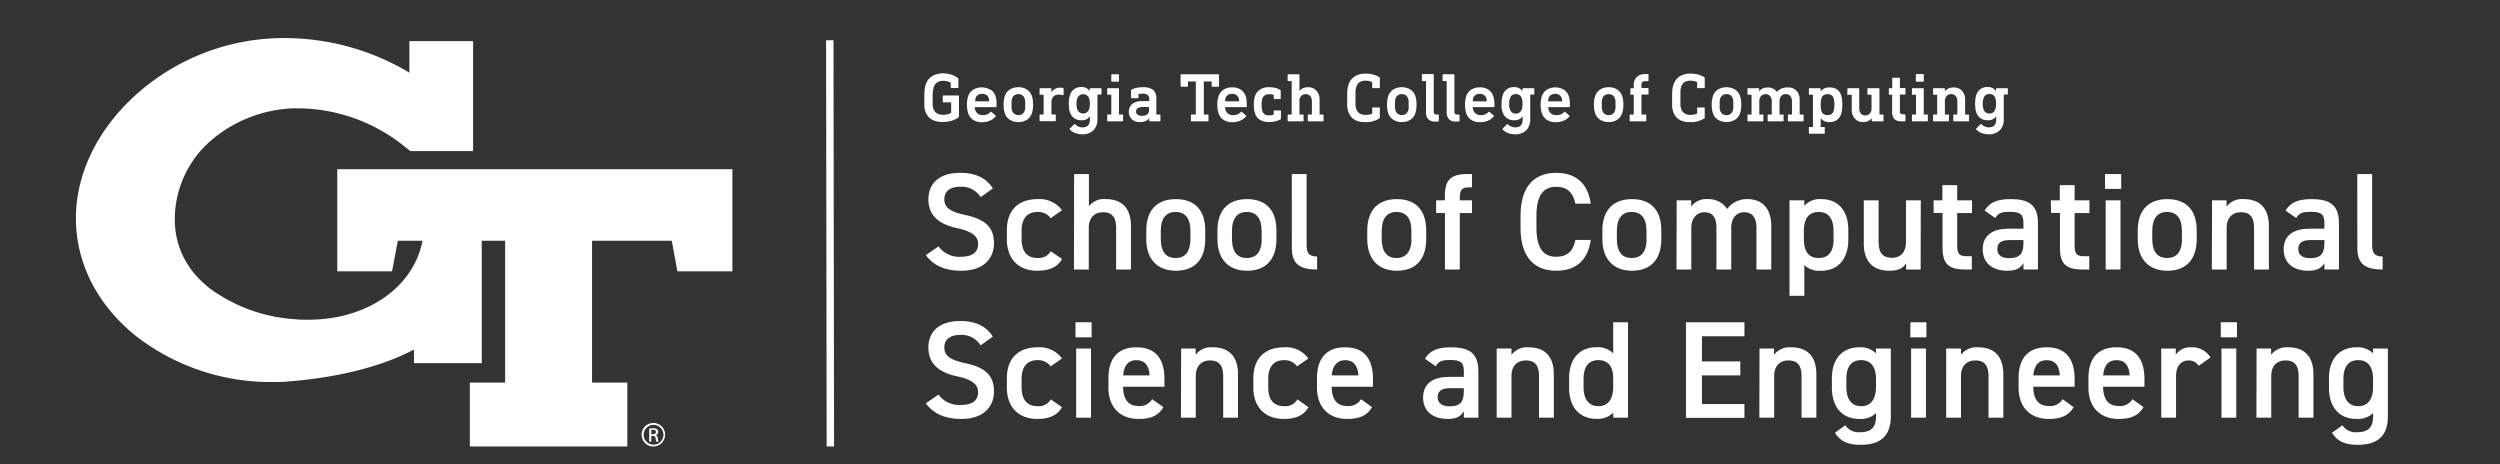 <svg id="Layer_1" data-name="Layer 1" xmlns="http://www.w3.org/2000/svg" viewBox="20 20 506.12 94"><rect x="20" y="20" width="506.12" height="94" fill="#333333" stroke="none"/><defs><style>.cls-1{fill:#fff;}</style></defs><path class="cls-1" d="M152.31,105.63h0a2.38,2.38,0,1,0,2.34,2.38A2.36,2.36,0,0,0,152.3,105.63Zm0,4.39a2,2,0,0,1,0-4h0a2,2,0,0,1,0,4Z"/><path class="cls-1" d="M152.73,108.09v0a.66.66,0,0,0,.52-.64.62.62,0,0,0-.25-.55,1.34,1.34,0,0,0-.82-.2,5.06,5.06,0,0,0-.75.06v2.65h.43v-1.14h.29a.49.49,0,0,1,.57.46,1.81,1.81,0,0,0,.18.68h.44a2.54,2.54,0,0,1-.17-.66C153.12,108.34,153,108.13,152.73,108.09Zm-.57-.17h-.3V107a1.74,1.74,0,0,1,.3,0c.48,0,.64.24.64.47S152.51,107.92,152.16,107.92Z"/><path class="cls-1" d="M77.33,28.34h0Z"/><path class="cls-1" d="M88.28,54.25V74.93H99.37l1.17-6.2h5c-1.83,9.46-11.23,16-23.16,16-.82,0-1.65,0-2.47-.09a32.78,32.78,0,0,1-17.1-6C57.93,75,55.36,70,55.39,64.35a21.11,21.11,0,0,1,7.27-15.86,27.14,27.14,0,0,1,16.78-6.56c.4,0,.81,0,1.21,0A34.67,34.67,0,0,1,102,49.74l.45.35s.08.06.43.34l.17.15h12.73V28.33h-12.9v6.38a49.22,49.22,0,0,0-25.59-7h-.17A44.75,44.75,0,0,0,45.62,41c-6.71,6.83-10.35,15.19-10.25,23.53.12,9,4.44,17.31,12.17,23.51A44.5,44.5,0,0,0,75,97.34c1.24,0,2.51,0,3.75-.15,10-.81,18.82-3.09,25.07-6.44l0,2.76h13.71V68.74h4.73V97.46h-7.14v12.92H147V97.46h-7.14V68.73H156l1.13,6.2h11.14V54.25Zm-11-25.91h0Z"/><path class="cls-1" d="M212.66,35.14a3.88,3.88,0,0,1,1.27.67.25.25,0,0,1,.09.2v1.68c0,.09,0,.13-.14.13h-1.26c-.09,0-.14,0-.14-.13v-.83a.13.13,0,0,0,0-.11,2.15,2.15,0,0,0-.67-.28,3,3,0,0,0-.8-.1,2.19,2.19,0,0,0-1.3.33,1.85,1.85,0,0,0-.68.94,4.14,4.14,0,0,0-.16.81,11.7,11.7,0,0,0-.06,1.38c0,.62,0,1.09,0,1.4a3.88,3.88,0,0,0,.14.75,1.76,1.76,0,0,0,.67.93,2.22,2.22,0,0,0,1.28.32,2.81,2.81,0,0,0,1.55-.34.37.37,0,0,0,.11-.09.23.23,0,0,0,0-.13V40.81c0-.06,0-.09-.08-.09H211c-.1,0-.14,0-.14-.14V39.46a.12.12,0,0,1,.14-.14h3a.13.13,0,0,1,.14.14v4a.34.34,0,0,1,0,.19.6.6,0,0,1-.14.15,4.83,4.83,0,0,1-1.39.66,6.44,6.44,0,0,1-1.75.23,4.34,4.34,0,0,1-2.31-.54,3,3,0,0,1-1.23-1.68,4.06,4.06,0,0,1-.19-1c0-.36,0-.92,0-1.68a16.32,16.32,0,0,1,.06-1.64,3.77,3.77,0,0,1,.21-1,3.09,3.09,0,0,1,1.28-1.72,4.38,4.38,0,0,1,2.37-.58A5.38,5.38,0,0,1,212.66,35.14Z"/><path class="cls-1" d="M220.56,38.15a2.59,2.59,0,0,1,1,1.37,4,4,0,0,1,.17.81,9.88,9.88,0,0,1,0,1.22c0,.09,0,.14-.15.14h-4.16a.07.07,0,0,0-.08.08,1.67,1.67,0,0,0,.66,1.28,1.68,1.68,0,0,0,.95.26,2,2,0,0,0,1.58-.64.14.14,0,0,1,.21,0l.82.73a.12.12,0,0,1,0,.19,3,3,0,0,1-1.16.84,4,4,0,0,1-1.61.31,3.15,3.15,0,0,1-1.8-.49,2.55,2.55,0,0,1-1-1.38,5.4,5.4,0,0,1-.23-1.65,5.5,5.5,0,0,1,.22-1.67,2.48,2.48,0,0,1,1-1.37,3.39,3.39,0,0,1,3.51,0ZM218,39.22a1.19,1.19,0,0,0-.49.63,2,2,0,0,0-.08.58.07.07,0,0,0,.08.08h2.65a.07.07,0,0,0,.08-.08,2,2,0,0,0-.08-.58,1.24,1.24,0,0,0-.49-.63,1.63,1.63,0,0,0-1.67,0Z"/><path class="cls-1" d="M227.93,38.15a2.49,2.49,0,0,1,1,1.37,4.64,4.64,0,0,1,.16.74,7.16,7.16,0,0,1,0,1.85,4.64,4.64,0,0,1-.16.74,2.49,2.49,0,0,1-1,1.37,3.06,3.06,0,0,1-1.76.49,3.09,3.09,0,0,1-1.77-.49,2.48,2.48,0,0,1-1-1.37,4.67,4.67,0,0,1-.17-.74,8.58,8.58,0,0,1,0-1.85,4.67,4.67,0,0,1,.17-.74,2.48,2.48,0,0,1,1-1.37,3.09,3.09,0,0,1,1.77-.49A3.06,3.06,0,0,1,227.93,38.15Zm-2.56,1.14a1.21,1.21,0,0,0-.47.65,2.5,2.5,0,0,0-.11.53,6.83,6.83,0,0,0,0,.72,7.1,7.1,0,0,0,0,.72,2.29,2.29,0,0,0,.11.52,1.39,1.39,0,0,0,2.06.65,1.41,1.41,0,0,0,.48-.65,3,3,0,0,0,.11-.52c0-.19,0-.43,0-.72s0-.54,0-.72a3.33,3.33,0,0,0-.11-.53,1.27,1.27,0,0,0-.47-.65,1.29,1.29,0,0,0-.8-.23A1.32,1.32,0,0,0,225.37,39.29Z"/><path class="cls-1" d="M235.18,37.78c.09,0,.14.07.14.14v1.22a.14.14,0,0,1,0,.12.15.15,0,0,1-.12,0,6.06,6.06,0,0,0-.83-.11,1.44,1.44,0,0,0-1.13.42,1.93,1.93,0,0,0-.38,1.31v2.2c0,.06,0,.09.08.09h.66c.1,0,.14,0,.14.14v1.09a.12.12,0,0,1-.14.14h-3a.12.12,0,0,1-.14-.14V43.33c0-.1,0-.14.14-.14h.6c.05,0,.08,0,.08-.09V39.27c0-.06,0-.09-.08-.09h-.6c-.1,0-.14,0-.14-.14V38a.12.12,0,0,1,.14-.14h2.11a.13.13,0,0,1,.14.14v.7h0a2,2,0,0,1,.67-.67,1.88,1.88,0,0,1,1-.27A3.51,3.51,0,0,1,235.18,37.78Z"/><path class="cls-1" d="M240.62,38.46h0V38a.12.12,0,0,1,.14-.14h2.11A.13.13,0,0,1,243,38V39a.12.12,0,0,1-.14.14h-.6a.08.08,0,0,0-.09.09v4.87a3.08,3.08,0,0,1-.8,2.28,3.18,3.18,0,0,1-2.35.81,3.74,3.74,0,0,1-1.39-.27,2.7,2.7,0,0,1-1.06-.73.21.21,0,0,1,0-.1s0-.06.06-.1l.82-.83.12-.05a.16.16,0,0,1,.09.05,2.08,2.08,0,0,0,1.47.63c1,0,1.52-.53,1.52-1.61v-.63h0a1.9,1.9,0,0,1-1.75.79,2.4,2.4,0,0,1-1.44-.42,2.34,2.34,0,0,1-.85-1.22,3.45,3.45,0,0,1-.18-.77,8.39,8.39,0,0,1-.05-.95,7.94,7.94,0,0,1,.05-.94,3.72,3.72,0,0,1,.18-.77,2.32,2.32,0,0,1,.85-1.23,2.4,2.4,0,0,1,1.44-.42A1.88,1.88,0,0,1,240.62,38.46Zm-2.53,1.45a3.52,3.52,0,0,0-.16,1.11,3.32,3.32,0,0,0,.16,1.1,1.26,1.26,0,0,0,2.39,0,3.08,3.08,0,0,0,.16-1.1,3.26,3.26,0,0,0-.16-1.11,1.27,1.27,0,0,0-2.39,0Z"/><path class="cls-1" d="M246.54,38V43.1a.08.08,0,0,0,.09.09h.6a.12.12,0,0,1,.14.14v1.09a.13.13,0,0,1-.14.14h-2.94a.13.13,0,0,1-.14-.14V43.33a.12.12,0,0,1,.14-.14h.6a.08.08,0,0,0,.09-.09V39.27a.08.08,0,0,0-.09-.09h-.6a.12.12,0,0,1-.14-.14V38a.13.13,0,0,1,.14-.14h2.11A.12.12,0,0,1,246.54,38Zm0-2.77V36.4a.12.12,0,0,1-.14.14h-1.28a.12.12,0,0,1-.14-.14V35.18a.12.12,0,0,1,.14-.14h1.28A.12.12,0,0,1,246.54,35.18Z"/><path class="cls-1" d="M253.47,38.2A2.3,2.3,0,0,1,254.1,40V43.1a.08.08,0,0,0,.09.09h.6a.12.12,0,0,1,.14.14v1.09a.13.13,0,0,1-.14.14h-2a.12.12,0,0,1-.14-.14v-.49h0a1.67,1.67,0,0,1-.72.57,2.85,2.85,0,0,1-1.15.21,2.41,2.41,0,0,1-1.62-.53,2.19,2.19,0,0,1,.07-3.16,3.19,3.19,0,0,1,2-.54h1.35c.05,0,.08,0,.08-.08v-.26a1.18,1.18,0,0,0-.3-.9,1.59,1.59,0,0,0-1.09-.28,3.53,3.53,0,0,0-.72.08.09.09,0,0,0-.07.1v.6a.12.12,0,0,1-.14.14h-1.22c-.1,0-.14,0-.14-.14V38.31a.2.2,0,0,1,.11-.18,5.23,5.23,0,0,1,2.25-.47A3.4,3.4,0,0,1,253.47,38.2Zm-3.12,3.69a.77.77,0,0,0-.35.7.73.73,0,0,0,.3.63,1.37,1.37,0,0,0,.85.22c1,0,1.47-.38,1.47-1.15v-.55a.07.07,0,0,0-.08-.08h-1.1A2.08,2.08,0,0,0,250.35,41.89Z"/><path class="cls-1" d="M266.79,35.18v2.24a.13.13,0,0,1-.14.14h-1.21a.13.13,0,0,1-.14-.14v-.84c0-.06,0-.09-.08-.09h-1.43c-.05,0-.08,0-.08.09V43.1c0,.06,0,.09.08.09h.73a.12.12,0,0,1,.14.14v1.09a.13.13,0,0,1-.14.14h-3.28a.13.13,0,0,1-.14-.14V43.33a.12.12,0,0,1,.14-.14H262a.08.08,0,0,0,.09-.09V36.58a.08.08,0,0,0-.09-.09h-1.43c-.05,0-.08,0-.08.09v.84a.13.13,0,0,1-.14.14h-1.2a.12.12,0,0,1-.14-.14V35.18a.12.12,0,0,1,.14-.14h7.53A.13.13,0,0,1,266.79,35.18Z"/><path class="cls-1" d="M271.2,38.15a2.64,2.64,0,0,1,1,1.37,4,4,0,0,1,.17.81c0,.29.05.7.05,1.22,0,.09-.05.14-.15.14h-4.16c-.06,0-.09,0-.09.08a1.65,1.65,0,0,0,.1.52,1.45,1.45,0,0,0,.56.76,1.71,1.71,0,0,0,.95.26,2.05,2.05,0,0,0,1.59-.64.14.14,0,0,1,.21,0l.82.73a.12.12,0,0,1,0,.19,3,3,0,0,1-1.17.84,3.92,3.92,0,0,1-1.61.31,3.11,3.11,0,0,1-1.79-.49,2.55,2.55,0,0,1-1-1.38,5.39,5.39,0,0,1-.24-1.65,5.48,5.48,0,0,1,.23-1.67,2.43,2.43,0,0,1,1-1.37,3,3,0,0,1,1.74-.49A3.09,3.09,0,0,1,271.2,38.15Zm-2.59,1.07a1.19,1.19,0,0,0-.49.63,1.72,1.72,0,0,0-.09.58s0,.08.09.08h2.64c.06,0,.09,0,.09-.08a1.72,1.72,0,0,0-.09-.58,1.14,1.14,0,0,0-.49-.63,1.39,1.39,0,0,0-.82-.23A1.43,1.43,0,0,0,268.61,39.22Z"/><path class="cls-1" d="M278.17,37.8a3.63,3.63,0,0,1,1,.39.2.2,0,0,1,.11.18v1.54a.13.13,0,0,1-.14.14H278a.13.13,0,0,1-.14-.14V39.3a.1.1,0,0,0-.07-.1,1.47,1.47,0,0,0-.36-.1,2.74,2.74,0,0,0-.5,0,1.28,1.28,0,0,0-1.38.88,5.65,5.65,0,0,0,0,2.5,1.29,1.29,0,0,0,1.38.87,2.17,2.17,0,0,0,.86-.12c.05,0,.07-.06.07-.1v-.63a.13.13,0,0,1,.14-.14h1.19a.13.13,0,0,1,.14.14V44a.18.18,0,0,1-.11.18,4.94,4.94,0,0,1-2.33.52,3.4,3.4,0,0,1-1.84-.46,2.46,2.46,0,0,1-1-1.36,5.56,5.56,0,0,1-.21-1.7,5.39,5.39,0,0,1,.21-1.67,2.53,2.53,0,0,1,1.05-1.38,3.27,3.27,0,0,1,1.82-.48A5.32,5.32,0,0,1,278.17,37.8Z"/><path class="cls-1" d="M283.07,35.18v3.26h0a1.79,1.79,0,0,1,.69-.57,2.47,2.47,0,0,1,1.06-.21,2.16,2.16,0,0,1,1.69.7,2.54,2.54,0,0,1,.64,1.8V43.1c0,.06,0,.09.08.09h.58a.12.12,0,0,1,.14.14v1.09a.13.13,0,0,1-.14.14H284.9a.13.13,0,0,1-.14-.14V43.33a.12.12,0,0,1,.14-.14h.61c.05,0,.08,0,.08-.09V40.53a1.66,1.66,0,0,0-.32-1.07,1.29,1.29,0,0,0-1.87,0,1.61,1.61,0,0,0-.33,1.07V43.1c0,.06,0,.09.08.09h.61a.12.12,0,0,1,.14.14v1.09a.13.13,0,0,1-.14.14h-2.94a.12.12,0,0,1-.14-.14V43.33c0-.1,0-.14.14-.14h.6c.05,0,.08,0,.08-.09V36.49a.07.07,0,0,0-.08-.08h-.6a.12.12,0,0,1-.14-.14V35.18a.12.12,0,0,1,.14-.14h2.11A.13.13,0,0,1,283.07,35.18Z"/><path class="cls-1" d="M299.23,35.61a.24.24,0,0,1,.11.2V37.7a.13.13,0,0,1-.14.14h-1.26a.12.12,0,0,1-.14-.14v-1a.12.12,0,0,0-.07-.11,2.84,2.84,0,0,0-.56-.18,2.9,2.9,0,0,0-.66-.07,2.24,2.24,0,0,0-1.29.31,1.82,1.82,0,0,0-.66,1,4.38,4.38,0,0,0-.14.75c0,.28,0,.76,0,1.42s0,1.16,0,1.44a3,3,0,0,0,.13.73,1.83,1.83,0,0,0,.65.94,2.26,2.26,0,0,0,1.31.32,3.17,3.17,0,0,0,1.22-.22.15.15,0,0,0,.07-.12v-1c0-.1,0-.15.14-.15h1.26c.09,0,.14,0,.14.15v1.9a.21.21,0,0,1-.11.19,5.32,5.32,0,0,1-2.87.73c-1.82,0-3-.74-3.43-2.24a3.72,3.72,0,0,1-.19-.95c0-.35,0-.93,0-1.72s0-1.32.05-1.65a4.47,4.47,0,0,1,.19-.94,3.12,3.12,0,0,1,1.25-1.74,3.83,3.83,0,0,1,2.18-.58A5.16,5.16,0,0,1,299.23,35.61Z"/><path class="cls-1" d="M305.56,38.15a2.49,2.49,0,0,1,1,1.37,4.64,4.64,0,0,1,.16.74,7.16,7.16,0,0,1,0,1.85,4.64,4.64,0,0,1-.16.74,2.49,2.49,0,0,1-1,1.37,3.06,3.06,0,0,1-1.76.49,3.09,3.09,0,0,1-1.77-.49,2.43,2.43,0,0,1-1-1.37,4.67,4.67,0,0,1-.17-.74,7.16,7.16,0,0,1,0-1.85,4.67,4.67,0,0,1,.17-.74,2.43,2.43,0,0,1,1-1.37,3.09,3.09,0,0,1,1.77-.49A3.06,3.06,0,0,1,305.56,38.15ZM303,39.29a1.21,1.21,0,0,0-.47.65,2.5,2.5,0,0,0-.11.53,6.83,6.83,0,0,0,0,.72,7.1,7.1,0,0,0,0,.72,2.29,2.29,0,0,0,.11.52,1.39,1.39,0,0,0,2.06.65,1.33,1.33,0,0,0,.47-.65,2.31,2.31,0,0,0,.12-.52c0-.19,0-.43,0-.72s0-.54,0-.72a2.53,2.53,0,0,0-.12-.53,1.2,1.2,0,0,0-.46-.65,1.29,1.29,0,0,0-.8-.23A1.32,1.32,0,0,0,303,39.29Z"/><path class="cls-1" d="M310.26,35.18v7.39a.64.64,0,0,0,.14.48.62.62,0,0,0,.45.14h.3c.1,0,.14,0,.14.14v1.13a.12.12,0,0,1-.14.14h-.61a1.8,1.8,0,0,1-1.41-.49,2.18,2.18,0,0,1-.44-1.48V36.49a.07.07,0,0,0-.08-.08H308a.13.13,0,0,1-.14-.14V35.18A.13.13,0,0,1,308,35h2.12A.13.13,0,0,1,310.26,35.18Z"/><path class="cls-1" d="M314.44,35.18v7.39a.69.69,0,0,0,.14.48.65.65,0,0,0,.45.14h.31a.12.12,0,0,1,.14.14v1.13a.13.13,0,0,1-.14.14h-.62a1.78,1.78,0,0,1-1.4-.49,2.13,2.13,0,0,1-.44-1.48V36.49c0-.05,0-.08-.09-.08h-.6a.13.13,0,0,1-.14-.14V35.18a.13.13,0,0,1,.14-.14h2.11A.12.12,0,0,1,314.44,35.18Z"/><path class="cls-1" d="M321.33,38.15a2.59,2.59,0,0,1,1,1.37,4,4,0,0,1,.17.81,9.88,9.88,0,0,1,.05,1.22c0,.09-.05.14-.15.14h-4.16a.07.07,0,0,0-.08.08,1.67,1.67,0,0,0,.66,1.28,1.68,1.68,0,0,0,.95.26,2,2,0,0,0,1.58-.64.14.14,0,0,1,.21,0l.83.73a.12.12,0,0,1,0,.19,3,3,0,0,1-1.16.84,4,4,0,0,1-1.61.31,3.15,3.15,0,0,1-1.8-.49,2.55,2.55,0,0,1-1-1.38,5.72,5.72,0,0,1-.23-1.65,5.5,5.5,0,0,1,.22-1.67,2.48,2.48,0,0,1,1-1.37,3.07,3.07,0,0,1,1.75-.49A3,3,0,0,1,321.33,38.15Zm-2.59,1.07a1.19,1.19,0,0,0-.49.63,2,2,0,0,0-.08.58.07.07,0,0,0,.08.08h2.65a.07.07,0,0,0,.08-.08,2,2,0,0,0-.08-.58,1.24,1.24,0,0,0-.49-.63,1.63,1.63,0,0,0-1.67,0Z"/><path class="cls-1" d="M328.22,38.46h0V38a.13.13,0,0,1,.14-.14h2.12a.13.13,0,0,1,.14.14V39a.12.12,0,0,1-.14.14h-.6a.08.08,0,0,0-.09.09v4.87a3.12,3.12,0,0,1-.8,2.28,3.18,3.18,0,0,1-2.35.81,3.74,3.74,0,0,1-1.39-.27,2.63,2.63,0,0,1-1.06-.73.14.14,0,0,1,0-.1s0-.06.06-.1l.82-.83.11-.05a.19.19,0,0,1,.1.05,2.08,2.08,0,0,0,1.47.63c1,0,1.51-.53,1.51-1.61v-.63h0a1.91,1.91,0,0,1-1.75.79,2.27,2.27,0,0,1-2.3-1.64A4.08,4.08,0,0,1,324,42,8.39,8.39,0,0,1,324,41a7.94,7.94,0,0,1,.05-.94,4.45,4.45,0,0,1,.17-.77,2.26,2.26,0,0,1,2.3-1.65A1.9,1.9,0,0,1,328.22,38.46Zm-2.53,1.45a3.26,3.26,0,0,0-.16,1.11,3.08,3.08,0,0,0,.16,1.1,1.14,1.14,0,0,0,1.19.87,1.16,1.16,0,0,0,1.2-.87,3.35,3.35,0,0,0,.15-1.1,3.55,3.55,0,0,0-.15-1.11,1.15,1.15,0,0,0-1.2-.85A1.13,1.13,0,0,0,325.69,39.91Z"/><path class="cls-1" d="M336.62,38.15a2.64,2.64,0,0,1,1,1.37,4,4,0,0,1,.17.81,9.88,9.88,0,0,1,.05,1.22c0,.09-.05.14-.15.14h-4.16c-.06,0-.08,0-.08.08a1.63,1.63,0,0,0,.09.52,1.51,1.51,0,0,0,.56.76,1.74,1.74,0,0,0,1,.26,2,2,0,0,0,1.58-.64.14.14,0,0,1,.21,0l.82.73a.12.12,0,0,1,0,.19,3,3,0,0,1-1.16.84,4,4,0,0,1-1.61.31,3.15,3.15,0,0,1-1.8-.49,2.55,2.55,0,0,1-1-1.38,5.39,5.39,0,0,1-.24-1.65,5.48,5.48,0,0,1,.23-1.67,2.43,2.43,0,0,1,1-1.37,3.39,3.39,0,0,1,3.51,0ZM334,39.22a1.19,1.19,0,0,0-.49.63,1.73,1.73,0,0,0-.08.58s0,.08.08.08h2.65a.07.07,0,0,0,.08-.08,2,2,0,0,0-.08-.58,1.24,1.24,0,0,0-.49-.63,1.63,1.63,0,0,0-1.67,0Z"/><path class="cls-1" d="M347.43,38.15a2.49,2.49,0,0,1,1,1.37,6.11,6.11,0,0,1,.17.74,8.58,8.58,0,0,1,0,1.85,6.11,6.11,0,0,1-.17.74,2.49,2.49,0,0,1-1,1.37,3,3,0,0,1-1.75.49,3.09,3.09,0,0,1-1.77-.49,2.49,2.49,0,0,1-1-1.37,6.11,6.11,0,0,1-.17-.74,8.58,8.58,0,0,1,0-1.85,6.11,6.11,0,0,1,.17-.74,2.49,2.49,0,0,1,1-1.37,3.09,3.09,0,0,1,1.77-.49A3,3,0,0,1,347.43,38.15Zm-2.56,1.14a1.27,1.27,0,0,0-.47.65,3.33,3.33,0,0,0-.11.53,6.83,6.83,0,0,0,0,.72,7.1,7.1,0,0,0,0,.72,3,3,0,0,0,.11.52,1.34,1.34,0,0,0,.48.65,1.29,1.29,0,0,0,.8.23,1.24,1.24,0,0,0,.78-.23,1.34,1.34,0,0,0,.48-.65,3,3,0,0,0,.11-.52,7.1,7.1,0,0,0,0-.72,6.83,6.83,0,0,0,0-.72,3.33,3.33,0,0,0-.11-.53,1.31,1.31,0,0,0-.46-.65,1.52,1.52,0,0,0-1.61,0Z"/><path class="cls-1" d="M353.74,35.18V36.3a.13.13,0,0,1-.14.14h-.43a1,1,0,0,0-.69.16,1,1,0,0,0-.17.67v.46c0,.05,0,.08.09.08h1.2a.13.13,0,0,1,.14.14V39a.12.12,0,0,1-.14.14h-1.2a.08.08,0,0,0-.09.09V43.1a.08.08,0,0,0,.09.09h.74a.12.12,0,0,1,.14.14v1.09a.13.13,0,0,1-.14.14h-3.08a.13.13,0,0,1-.14-.14V43.33a.12.12,0,0,1,.14-.14h.6a.08.08,0,0,0,.09-.09V39.27a.08.08,0,0,0-.09-.09h-.45a.12.12,0,0,1-.14-.14V38a.13.13,0,0,1,.14-.14h.45c.06,0,.09,0,.09-.08v-.44a2.25,2.25,0,0,1,.56-1.7A2.28,2.28,0,0,1,353,35h.61A.13.13,0,0,1,353.74,35.18Z"/><path class="cls-1" d="M365,35.61a.23.23,0,0,1,.12.2V37.7a.13.13,0,0,1-.14.14h-1.26a.12.12,0,0,1-.14-.14v-1a.12.12,0,0,0-.07-.11,2.84,2.84,0,0,0-.56-.18,3,3,0,0,0-.66-.07,2.24,2.24,0,0,0-1.29.31,1.82,1.82,0,0,0-.66,1,4.38,4.38,0,0,0-.14.75c0,.28,0,.76,0,1.42s0,1.16,0,1.44a3,3,0,0,0,.13.73,1.83,1.83,0,0,0,.65.94,2.24,2.24,0,0,0,1.31.32,3.2,3.2,0,0,0,1.22-.22.15.15,0,0,0,.07-.12v-1c0-.1,0-.15.14-.15h1.26c.09,0,.14,0,.14.15v1.9A.21.21,0,0,1,365,44a5.3,5.3,0,0,1-2.87.73c-1.82,0-3-.74-3.43-2.24a4.22,4.22,0,0,1-.18-.95c0-.35,0-.93,0-1.72s0-1.32.05-1.65a4.47,4.47,0,0,1,.19-.94,3.15,3.15,0,0,1,1.24-1.74,3.89,3.89,0,0,1,2.19-.58A5.1,5.1,0,0,1,365,35.61Z"/><path class="cls-1" d="M371.29,38.15a2.43,2.43,0,0,1,1,1.37,3.78,3.78,0,0,1,.17.74,7.16,7.16,0,0,1,0,1.85,3.78,3.78,0,0,1-.17.74,2.43,2.43,0,0,1-1,1.37,3.42,3.42,0,0,1-3.53,0,2.43,2.43,0,0,1-1-1.37,4.67,4.67,0,0,1-.17-.74,7.16,7.16,0,0,1,0-1.85,4.67,4.67,0,0,1,.17-.74,2.43,2.43,0,0,1,1-1.37,3.42,3.42,0,0,1,3.53,0Zm-2.56,1.14a1.21,1.21,0,0,0-.47.65,2.5,2.5,0,0,0-.11.53,6.83,6.83,0,0,0,0,.72,7.1,7.1,0,0,0,0,.72,2.29,2.29,0,0,0,.11.52,1.25,1.25,0,0,0,1.27.88,1.29,1.29,0,0,0,.79-.23,1.33,1.33,0,0,0,.47-.65,1.86,1.86,0,0,0,.11-.52,7.1,7.1,0,0,0,0-.72,6.83,6.83,0,0,0,0-.72,2,2,0,0,0-.11-.53,1.2,1.2,0,0,0-.46-.65,1.29,1.29,0,0,0-.8-.23A1.32,1.32,0,0,0,368.73,39.29Z"/><path class="cls-1" d="M383.7,38.35a2.55,2.55,0,0,1,.64,1.81V43.1a.08.08,0,0,0,.09.09H385c.1,0,.14,0,.14.14v1.09a.12.12,0,0,1-.14.14h-2.91a.13.13,0,0,1-.14-.14V43.33a.12.12,0,0,1,.14-.14h.6a.08.08,0,0,0,.09-.09V40.53a1.61,1.61,0,0,0-.33-1.07,1.1,1.1,0,0,0-.93-.4,1.12,1.12,0,0,0-.93.4,1.61,1.61,0,0,0-.33,1.07V43.1c0,.06,0,.09.08.09h.6c.1,0,.14,0,.14.14v1.09a.12.12,0,0,1-.14.14H378a.13.13,0,0,1-.14-.14V43.33a.12.12,0,0,1,.14-.14h.6a.08.08,0,0,0,.09-.09V40.53a1.66,1.66,0,0,0-.32-1.07,1.29,1.29,0,0,0-1.87,0,1.61,1.61,0,0,0-.33,1.07V43.1c0,.06,0,.09.08.09h.6c.1,0,.14,0,.14.14v1.09a.12.12,0,0,1-.14.14h-2.94a.13.13,0,0,1-.14-.14V43.33a.12.12,0,0,1,.14-.14h.61c.05,0,.08,0,.08-.09V39.27c0-.06,0-.09-.08-.09h-.61a.12.12,0,0,1-.14-.14V38a.13.13,0,0,1,.14-.14H376a.13.13,0,0,1,.14.14v.49h0a1.79,1.79,0,0,1,.69-.57,2.47,2.47,0,0,1,1.06-.21,2.25,2.25,0,0,1,1.05.23,2,2,0,0,1,.79.66h0a2.78,2.78,0,0,1,2.13-.89A2.34,2.34,0,0,1,383.7,38.35Z"/><path class="cls-1" d="M391.86,38.07a2.34,2.34,0,0,1,.87,1.21,5.71,5.71,0,0,1,.18.82,9.84,9.84,0,0,1,0,2.17,5.71,5.71,0,0,1-.18.82,2.34,2.34,0,0,1-.87,1.21,2.5,2.5,0,0,1-1.47.41,2,2,0,0,1-1.79-.79h0v1.7c0,.06,0,.09.08.09h.6c.1,0,.14,0,.14.14v1.09a.12.12,0,0,1-.14.14h-2.94a.13.13,0,0,1-.14-.14V45.85a.12.12,0,0,1,.14-.14h.6a.08.08,0,0,0,.09-.09V39.27a.08.08,0,0,0-.09-.09h-.6a.12.12,0,0,1-.14-.14V38a.13.13,0,0,1,.14-.14h2.12a.13.13,0,0,1,.14.14v.51h0a2,2,0,0,1,1.79-.8A2.5,2.5,0,0,1,391.86,38.07Zm-2.67,1.21a1.2,1.2,0,0,0-.46.65,5.7,5.7,0,0,0,0,2.51,1.16,1.16,0,0,0,.46.65,1.55,1.55,0,0,0,1.59,0,1.2,1.2,0,0,0,.45-.65,5.7,5.7,0,0,0,0-2.51,1.24,1.24,0,0,0-.45-.65,1.55,1.55,0,0,0-1.59,0Z"/><path class="cls-1" d="M400.49,38V43.1c0,.06,0,.09.08.09h.6c.1,0,.14,0,.14.14v1.09a.12.12,0,0,1-.14.14h-2.11a.12.12,0,0,1-.14-.14v-.49h0a2.07,2.07,0,0,1-1.73.78,2.15,2.15,0,0,1-1.69-.7,2.62,2.62,0,0,1-.62-1.8V39.27a.08.08,0,0,0-.09-.09h-.6A.12.12,0,0,1,394,39V38a.13.13,0,0,1,.14-.14h2.12a.13.13,0,0,1,.14.14v3.89a1.66,1.66,0,0,0,.31,1.07,1.1,1.1,0,0,0,.93.4,1.12,1.12,0,0,0,.92-.4,1.57,1.57,0,0,0,.33-1V39.27a.08.08,0,0,0-.09-.09h-.61c-.1,0-.14,0-.14-.14V38a.12.12,0,0,1,.14-.14h2.13A.13.13,0,0,1,400.49,38Z"/><path class="cls-1" d="M404.63,35.88v1.85a.07.07,0,0,0,.08.08h.9a.13.13,0,0,1,.14.14V39a.12.12,0,0,1-.14.14h-.9s-.08,0-.08.09v3.29a.67.67,0,0,0,.15.49.71.71,0,0,0,.48.14h.35a.12.12,0,0,1,.14.14v1.13a.13.13,0,0,1-.14.14h-.67a1.89,1.89,0,0,1-1.44-.48,2.17,2.17,0,0,1-.44-1.49V39.27c0-.06,0-.09-.08-.09h-.45a.12.12,0,0,1-.14-.14V38a.13.13,0,0,1,.14-.14H403a.07.07,0,0,0,.08-.08V35.88a.13.13,0,0,1,.14-.14h1.29A.13.13,0,0,1,404.63,35.88Z"/><path class="cls-1" d="M409.46,38V43.1c0,.06,0,.09.08.09h.61a.12.12,0,0,1,.14.14v1.09a.13.13,0,0,1-.14.14h-2.94a.12.12,0,0,1-.14-.14V43.33c0-.1,0-.14.14-.14h.6c.05,0,.08,0,.08-.09V39.27c0-.06,0-.09-.08-.09h-.6c-.1,0-.14,0-.14-.14V38a.12.12,0,0,1,.14-.14h2.11A.13.13,0,0,1,409.46,38Zm0-2.77V36.4a.13.13,0,0,1-.14.14H408a.13.13,0,0,1-.14-.14V35.18A.13.13,0,0,1,408,35h1.29A.13.13,0,0,1,409.46,35.18Z"/><path class="cls-1" d="M417.2,38.36a2.58,2.58,0,0,1,.63,1.8V43.1a.08.08,0,0,0,.09.09h.57a.12.12,0,0,1,.14.14v1.09a.13.13,0,0,1-.14.14h-2.91a.12.12,0,0,1-.14-.14V43.33c0-.1,0-.14.14-.14h.6c.06,0,.08,0,.08-.09V40.53a1.61,1.61,0,0,0-.32-1.07,1.11,1.11,0,0,0-.94-.4,1.13,1.13,0,0,0-.93.4,1.61,1.61,0,0,0-.33,1.07V43.1a.08.08,0,0,0,.09.09h.6a.12.12,0,0,1,.14.14v1.09a.13.13,0,0,1-.14.14h-2.94a.13.13,0,0,1-.14-.14V43.33a.12.12,0,0,1,.14-.14h.6a.08.08,0,0,0,.09-.09V39.27a.08.08,0,0,0-.09-.09h-.6a.12.12,0,0,1-.14-.14V38a.13.13,0,0,1,.14-.14h2.11a.12.12,0,0,1,.14.14v.49h0a1.76,1.76,0,0,1,.68-.57,2.4,2.4,0,0,1,1.05-.21A2.2,2.2,0,0,1,417.2,38.36Z"/><path class="cls-1" d="M424.09,38.46h0V38a.13.13,0,0,1,.14-.14h2.12a.13.13,0,0,1,.14.14V39a.12.12,0,0,1-.14.14h-.6a.08.08,0,0,0-.09.09v4.87a3.12,3.12,0,0,1-.8,2.28,3.18,3.18,0,0,1-2.35.81,3.74,3.74,0,0,1-1.39-.27,2.63,2.63,0,0,1-1.06-.73.14.14,0,0,1,0-.1s0-.06.06-.1l.82-.83.11-.05a.19.19,0,0,1,.1.05,2.08,2.08,0,0,0,1.47.63c1,0,1.51-.53,1.51-1.61v-.63h0a1.91,1.91,0,0,1-1.75.79,2.27,2.27,0,0,1-2.3-1.64,4.08,4.08,0,0,1-.17-.77,8.39,8.39,0,0,1-.05-.95,7.94,7.94,0,0,1,.05-.94,4.45,4.45,0,0,1,.17-.77,2.26,2.26,0,0,1,2.3-1.65A1.9,1.9,0,0,1,424.09,38.46Zm-2.53,1.45A3.26,3.26,0,0,0,421.4,41a3.08,3.08,0,0,0,.16,1.1,1.14,1.14,0,0,0,1.19.87,1.16,1.16,0,0,0,1.2-.87,3.35,3.35,0,0,0,.15-1.1,3.55,3.55,0,0,0-.15-1.11,1.15,1.15,0,0,0-1.2-.85A1.13,1.13,0,0,0,421.56,39.91Z"/><path class="cls-1" d="M218.52,59.92a4.5,4.5,0,0,0-4.17-2.11c-2,0-3.17.9-3.17,2.53,0,1.84,1.46,2.57,4.15,3.16,3.89.84,5.9,2.3,5.9,5.77,0,2.88-1.93,5.54-6.58,5.54-3.3,0-5.62-1-7.22-3.16L210,69.88a5.15,5.15,0,0,0,4.51,2.1c2.66,0,3.5-1.17,3.5-2.57s-.87-2.49-4.23-3.22c-3.73-.79-5.83-2.58-5.83-5.85,0-2.92,1.91-5.35,6.44-5.35,3.08,0,5.24,1,6.61,3.16Z"/><path class="cls-1" d="M235,72.43c-.93,1.65-2.58,2.38-5,2.38-3.92,0-6.16-2.52-6.16-6.33v-1.9c0-4,2.27-6.27,6.28-6.27A5.6,5.6,0,0,1,235,62.57l-2.3,1.6a3.1,3.1,0,0,0-2.63-1.26c-2.18,0-3.25,1.4-3.25,3.81v1.62c0,2.19.79,3.89,3.25,3.89a2.82,2.82,0,0,0,2.66-1.37Z"/><path class="cls-1" d="M237.45,55.24h3v6.52a3.82,3.82,0,0,1,3.42-1.45c2.88,0,5.09,1.45,5.09,5.49v8.76h-3V66.13c0-2.46-1.11-3.16-2.65-3.16-1.85,0-2.89,1.26-2.89,3.13v8.46h-3Z"/><path class="cls-1" d="M264,68.43c0,3.72-1.82,6.38-5.94,6.38-3.92,0-6-2.52-6-6.38V66.66c0-4.11,2.18-6.35,6-6.35S264,62.55,264,66.66Zm-3-.09V66.72c0-2.44-1-3.81-3-3.81s-3,1.4-3,3.81v1.62c0,2.19.73,3.89,3,3.89S261,70.53,261,68.34Z"/><path class="cls-1" d="M278.41,68.43c0,3.72-1.82,6.38-5.94,6.38-3.92,0-6-2.52-6-6.38V66.66c0-4.11,2.18-6.35,6-6.35s5.94,2.24,5.94,6.35Zm-3-.09V66.72c0-2.44-1-3.81-3-3.81s-3,1.4-3,3.81v1.62c0,2.19.73,3.89,3,3.89S275.44,70.53,275.44,68.34Z"/><path class="cls-1" d="M281.52,55.24h3V69.46c0,1.52.28,2.47,2.13,2.47v2.63c-3.64,0-5.12-1.18-5.12-4.4Z"/><path class="cls-1" d="M308.73,68.43c0,3.72-1.82,6.38-5.93,6.38-3.92,0-6-2.52-6-6.38V66.66c0-4.11,2.19-6.35,6-6.35s5.93,2.24,5.93,6.35Zm-3-.09V66.72c0-2.44-1-3.81-3-3.81s-3,1.4-3,3.81v1.62c0,2.19.73,3.89,3,3.89C304.92,72.23,305.76,70.53,305.76,68.34Z"/><path class="cls-1" d="M312.51,60.56v-.87c0-3.3,1.21-4.45,4.57-4.45H318v2.69h-.65c-1.57,0-1.82.7-1.82,2.32v.31H318v2.58h-2.47V74.56h-3V63.14h-1.79V60.56Z"/><path class="cls-1" d="M338.94,61.23c-.5-2.35-1.76-3.42-3.89-3.42-2.57,0-4,1.69-4,5.86v2.46c0,4.12,1.4,5.85,4,5.85,2.21,0,3.39-1.06,3.89-3.41h3.11c-.64,4.34-3.16,6.24-7,6.24-4.31,0-7.22-2.6-7.22-8.68V63.67c0-6.08,2.91-8.68,7.22-8.68,3.84,0,6.39,2,7,6.24Z"/><path class="cls-1" d="M356.33,68.43c0,3.72-1.82,6.38-5.93,6.38-3.92,0-6-2.52-6-6.38V66.66c0-4.11,2.19-6.35,6-6.35s5.93,2.24,5.93,6.35Zm-3-.09V66.72c0-2.44-1-3.81-3-3.81s-3,1.4-3,3.81v1.62c0,2.19.73,3.89,3,3.89S353.36,70.53,353.36,68.34Z"/><path class="cls-1" d="M359.44,60.56h2.94v1.26a3.73,3.73,0,0,1,3.28-1.51,4.51,4.51,0,0,1,4,2,4.91,4.91,0,0,1,4.09-2c3,0,4.84,1.84,4.84,5.49v8.76h-3V66.13c0-2.29-1-3.16-2.5-3.16s-2.54,1.12-2.6,3v8.6h-3V66.13c0-2.38-1-3.16-2.46-3.16s-2.63,1.17-2.63,3.13v8.46h-3Z"/><path class="cls-1" d="M394.19,68.48c0,3.64-1.79,6.33-5.52,6.33a4.33,4.33,0,0,1-3.39-1.15v6.22h-3V60.56h3v1.12a4.14,4.14,0,0,1,3.42-1.37c3.36,0,5.49,2.26,5.49,6.27Zm-3-.14V66.72c0-2.44-1-3.81-3-3.81s-2.94,1.35-3,3.64v1.79c0,2.19.7,3.89,3,3.89S391.22,70.53,391.22,68.34Z"/><path class="cls-1" d="M408.83,74.56h-2.94V73.3c-.64,1-1.48,1.51-3.44,1.51-2.89,0-5.13-1.48-5.13-5.51V60.56h3V69c0,2.49,1.12,3.19,2.69,3.19,1.85,0,2.85-1.23,2.85-3.16V60.56h3Z"/><path class="cls-1" d="M411.44,60.56h1.79V57.48h3v3.08h3v2.58h-3v6.41c0,1.62.25,2.32,1.82,2.32h1.14v2.69h-1.37c-3.36,0-4.56-1.15-4.56-4.45v-7h-1.79Z"/><path class="cls-1" d="M426.64,66.3h3V65.12c0-1.76-.67-2.24-2.77-2.24-1.51,0-2.27.17-2.94,1.26l-2.16-1.51c1-1.65,2.52-2.32,5.3-2.32,3.58,0,5.51,1.12,5.51,4.84v9.41h-2.94V73.27c-.67,1.09-1.54,1.54-3.24,1.54-3.09,0-5-1.57-5-4.37C421.43,67.45,423.64,66.3,426.64,66.3Zm3,2.3h-2.8c-1.76,0-2.49.61-2.49,1.84s.95,1.82,2.38,1.82c1.82,0,2.91-.56,2.91-3Z"/><path class="cls-1" d="M435.18,60.56H437V57.48h3v3.08h3v2.58h-3v6.41c0,1.62.25,2.32,1.82,2.32h1.15v2.69h-1.38c-3.36,0-4.56-1.15-4.56-4.45v-7h-1.79Z"/><path class="cls-1" d="M446.15,55.24h3.28v3h-3.28Zm.14,5.32h3v14h-3Z"/><path class="cls-1" d="M464.72,68.43c0,3.72-1.82,6.38-5.94,6.38-3.92,0-6-2.52-6-6.38V66.66c0-4.11,2.18-6.35,6-6.35s5.94,2.24,5.94,6.35Zm-3-.09V66.72c0-2.44-1-3.81-3-3.81s-3,1.4-3,3.81v1.62c0,2.19.72,3.89,3,3.89S461.75,70.53,461.75,68.34Z"/><path class="cls-1" d="M467.83,60.56h2.94v1.26a3.93,3.93,0,0,1,3.47-1.51c2.88,0,5.09,1.45,5.09,5.49v8.76h-3V66.13c0-2.46-1.12-3.16-2.66-3.16-1.85,0-2.89,1.26-2.89,3.13v8.46h-3Z"/><path class="cls-1" d="M487.57,66.3h3V65.12c0-1.76-.67-2.24-2.77-2.24-1.51,0-2.27.17-2.94,1.26l-2.16-1.51c1-1.65,2.52-2.32,5.29-2.32,3.59,0,5.52,1.12,5.52,4.84v9.41h-2.94V73.27c-.67,1.09-1.54,1.54-3.25,1.54-3.08,0-5-1.57-5-4.37C482.36,67.45,484.57,66.3,487.57,66.3Zm3,2.3h-2.8c-1.76,0-2.49.61-2.49,1.84s.95,1.82,2.38,1.82c1.82,0,2.91-.56,2.91-3Z"/><path class="cls-1" d="M497.23,55.24h3V69.46c0,1.52.28,2.47,2.13,2.47v2.63c-3.64,0-5.12-1.18-5.12-4.4Z"/><path class="cls-1" d="M218.52,89.92a4.5,4.5,0,0,0-4.17-2.11c-2,0-3.17.9-3.17,2.52,0,1.85,1.46,2.58,4.15,3.17,3.89.84,5.9,2.29,5.9,5.77,0,2.88-1.93,5.54-6.58,5.54-3.3,0-5.62-1-7.22-3.16L210,99.88a5.17,5.17,0,0,0,4.51,2.1c2.66,0,3.5-1.17,3.5-2.57s-.87-2.49-4.23-3.22c-3.73-.79-5.83-2.58-5.83-5.86,0-2.91,1.91-5.34,6.44-5.34,3.08,0,5.24,1,6.61,3.16Z"/><path class="cls-1" d="M235,102.43c-.93,1.65-2.58,2.38-5,2.38-3.92,0-6.16-2.52-6.16-6.33v-1.9c0-4,2.27-6.27,6.28-6.27A5.6,5.6,0,0,1,235,92.57l-2.3,1.6a3.1,3.1,0,0,0-2.63-1.26c-2.18,0-3.25,1.4-3.25,3.81v1.62c0,2.19.79,3.89,3.25,3.89a2.82,2.82,0,0,0,2.66-1.37Z"/><path class="cls-1" d="M237.73,85.24H241v3.05h-3.27Zm.14,5.32h3v14h-3Z"/><path class="cls-1" d="M255.53,102.43c-1,1.71-2.54,2.38-5,2.38-4,0-6.13-2.6-6.13-6.33v-1.9c0-4.12,2-6.27,5.68-6.27,3.84,0,5.66,2.29,5.66,6.44v1.54h-8.37v0c0,2.19.84,3.89,3,3.89a2.89,2.89,0,0,0,2.88-1.37ZM247.39,96h5.34c-.11-2-.95-3.08-2.66-3.08S247.53,94.09,247.39,96Z"/><path class="cls-1" d="M259.12,90.56h2.94v1.26a3.93,3.93,0,0,1,3.47-1.51c2.88,0,5.1,1.45,5.1,5.48v8.77h-3V96.13c0-2.46-1.12-3.16-2.66-3.16-1.85,0-2.89,1.26-2.89,3.13v8.46h-3Z"/><path class="cls-1" d="M284.9,102.43c-.92,1.65-2.57,2.38-5,2.38-3.92,0-6.16-2.52-6.16-6.33v-1.9c0-4,2.27-6.27,6.27-6.27a5.59,5.59,0,0,1,4.87,2.26l-2.29,1.6A3.1,3.1,0,0,0,280,92.91c-2.19,0-3.25,1.4-3.25,3.81v1.62c0,2.19.78,3.89,3.25,3.89a2.84,2.84,0,0,0,2.66-1.37Z"/><path class="cls-1" d="M297.76,102.43c-1,1.71-2.55,2.38-5,2.38-4,0-6.14-2.6-6.14-6.33v-1.9c0-4.12,2-6.27,5.69-6.27,3.83,0,5.65,2.29,5.65,6.44v1.54h-8.37v0c0,2.19.84,3.89,3.05,3.89a2.9,2.9,0,0,0,2.89-1.37ZM289.61,96H295c-.12-2-1-3.08-2.66-3.08S289.75,94.09,289.61,96Z"/><path class="cls-1" d="M313.35,96.3h3V95.12c0-1.76-.67-2.24-2.78-2.24-1.51,0-2.26.17-2.93,1.26l-2.16-1.51c1-1.65,2.52-2.32,5.29-2.32,3.58,0,5.52,1.12,5.52,4.84v9.41h-2.94v-1.29c-.67,1.09-1.54,1.54-3.25,1.54-3.08,0-5-1.57-5-4.37C308.15,97.45,310.36,96.3,313.35,96.3Zm3,2.29h-2.8c-1.77,0-2.5.62-2.5,1.85s1,1.82,2.38,1.82c1.83,0,2.92-.56,2.92-3Z"/><path class="cls-1" d="M323,90.56H326v1.26a4,4,0,0,1,3.47-1.51c2.89,0,5.1,1.45,5.1,5.48v8.77h-3V96.13c0-2.46-1.12-3.16-2.66-3.16C327,93,326,94.23,326,96.1v8.46h-3Z"/><path class="cls-1" d="M346.59,85.24h3v19.32h-3v-1a4.42,4.42,0,0,1-3.36,1.23c-3.73,0-5.57-2.66-5.57-6.33v-1.9c0-4,2.18-6.27,5.57-6.27a4.49,4.49,0,0,1,3.36,1.23Zm0,13.1V96.55c0-2.3-1-3.64-3-3.64s-3,1.37-3,3.81v1.62c0,2.19.84,3.89,3,3.89S346.59,100.53,346.59,98.34Z"/><path class="cls-1" d="M373.16,85.24v2.83h-8.6v5.09h7.76V96h-7.76v5.8h8.6v2.8H361.32V85.24Z"/><path class="cls-1" d="M376.21,90.56h2.94v1.26a4,4,0,0,1,3.47-1.51c2.89,0,5.1,1.45,5.1,5.48v8.77h-3V96.13c0-2.46-1.12-3.16-2.66-3.16-1.85,0-2.88,1.26-2.88,3.13v8.46h-3Z"/><path class="cls-1" d="M399.79,90.56h3v13.72c0,4.31-2.46,5.77-6.1,5.77-2.52,0-4.09-.65-5.21-2.44l2.1-1.51a3.24,3.24,0,0,0,3,1.4c2.24,0,3.22-1,3.22-3.22v-.65a4.45,4.45,0,0,1-3.36,1.18c-3.73,0-5.58-2.66-5.58-6.33v-1.9c0-4,2.19-6.27,5.58-6.27a4.42,4.42,0,0,1,3.36,1.23Zm0,7.78V96.72c0-2.41-1-3.81-3-3.81s-3,1.37-3,3.81v1.62c0,2.19.84,3.89,3,3.89S399.79,100.53,399.79,98.34Z"/><path class="cls-1" d="M406.76,85.24H410v3.05h-3.27Zm.14,5.32h3v14h-3Z"/><path class="cls-1" d="M414,90.56H417v1.26a3.94,3.94,0,0,1,3.47-1.51c2.89,0,5.1,1.45,5.1,5.48v8.77h-3V96.13c0-2.46-1.12-3.16-2.66-3.16C418,93,417,94.23,417,96.1v8.46h-3Z"/><path class="cls-1" d="M439.8,102.43c-1,1.71-2.55,2.38-5,2.38-4,0-6.14-2.6-6.14-6.33v-1.9c0-4.12,2-6.27,5.69-6.27,3.83,0,5.65,2.29,5.65,6.44v1.54h-8.37v0c0,2.19.84,3.89,3.05,3.89a2.9,2.9,0,0,0,2.89-1.37ZM431.65,96H437c-.11-2-.95-3.08-2.66-3.08S431.79,94.09,431.65,96Z"/><path class="cls-1" d="M453.94,102.43c-1,1.71-2.55,2.38-5,2.38-4,0-6.14-2.6-6.14-6.33v-1.9c0-4.12,2-6.27,5.69-6.27,3.83,0,5.65,2.29,5.65,6.44v1.54h-8.37v0c0,2.19.84,3.89,3.05,3.89a2.9,2.9,0,0,0,2.89-1.37ZM445.79,96h5.35c-.11-2-.95-3.08-2.66-3.08S445.93,94.09,445.79,96Z"/><path class="cls-1" d="M465.11,94.06a2.33,2.33,0,0,0-2-1.09c-1.51,0-2.57,1.12-2.57,3.13v8.46h-3v-14h2.94v1.26a3.5,3.5,0,0,1,3.14-1.51,4.25,4.25,0,0,1,3.89,2.07Z"/><path class="cls-1" d="M469.59,85.24h3.28v3.05h-3.28Zm.14,5.32h3v14h-3Z"/><path class="cls-1" d="M476.84,90.56h2.94v1.26a4,4,0,0,1,3.47-1.51c2.89,0,5.1,1.45,5.1,5.48v8.77h-3V96.13c0-2.46-1.12-3.16-2.66-3.16-1.85,0-2.88,1.26-2.88,3.13v8.46h-3Z"/><path class="cls-1" d="M500.42,90.56h3v13.72c0,4.31-2.46,5.77-6.1,5.77-2.52,0-4.09-.65-5.21-2.44l2.1-1.51a3.24,3.24,0,0,0,3,1.4c2.24,0,3.22-1,3.22-3.22v-.65a4.45,4.45,0,0,1-3.36,1.18c-3.73,0-5.58-2.66-5.58-6.33v-1.9c0-4,2.19-6.27,5.58-6.27a4.42,4.42,0,0,1,3.36,1.23Zm0,7.78V96.72c0-2.41-1-3.81-3-3.81s-3,1.37-3,3.81v1.62c0,2.19.84,3.89,3,3.89S500.42,100.53,500.42,98.34Z"/><rect class="cls-1" x="187.3" y="28.15" width="1.5" height="82.23" transform="translate(-0.1 0.27) rotate(-0.08)"/></svg>